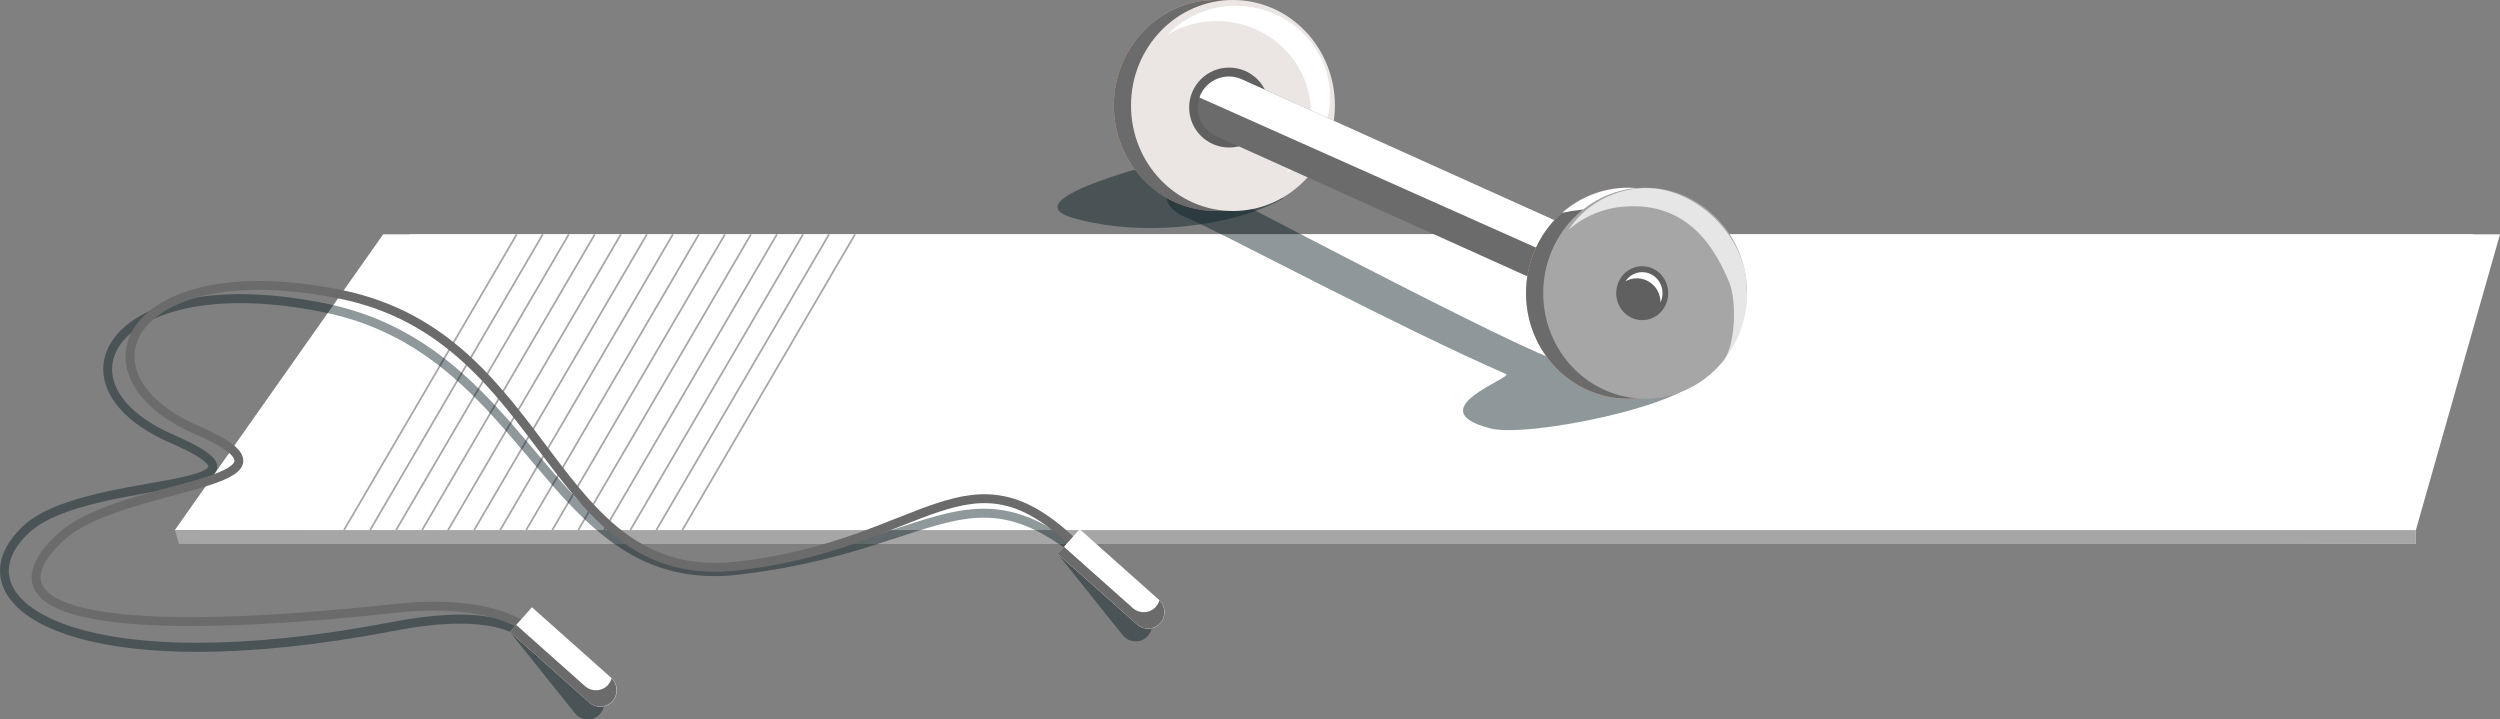 <?xml version="1.0" encoding="UTF-8"?><svg id="Calque_2" xmlns="http://www.w3.org/2000/svg" viewBox="0 0 280.81 80.81"><rect x="0" y="0" width="280.81" height="80.81" fill="#808080" stroke="none"/><defs><style>.cls-1{fill:#ebe6e3;}.cls-2,.cls-3{fill:#fff;}.cls-4{fill:#ffb390;}.cls-5{fill:#6b6b6b;}.cls-6{fill:#a6a6a6;}.cls-7,.cls-8{fill:#0a1f26;}.cls-9{fill:#606060;}.cls-10{stroke:#a6a6a6;stroke-width:.2px;}.cls-10,.cls-11{fill:none;stroke-miterlimit:10;}.cls-11{stroke:#6b6b6b;}.cls-12,.cls-8{opacity:.46;}.cls-3{opacity:.72;}</style></defs><g id="blancs"><polygon class="cls-2" points="268.36 61.1 19.64 59.54 43.04 26.32 277.81 26.32 268.36 59.54 268.36 61.1"/><polygon class="cls-6" points="19.64 59.54 20.11 61.1 268.36 61.1 268.36 59.54 19.64 59.54"/><polygon class="cls-2" points="271.36 61.1 22.64 59.54 46.04 26.32 280.81 26.32 271.36 59.54 271.36 61.1"/><polygon class="cls-6" points="22.64 59.54 23.11 61.1 271.36 61.1 271.36 59.54 22.64 59.54"/><line class="cls-10" x1="38.64" y1="59.54" x2="58.04" y2="26.32"/><line class="cls-10" x1="41.57" y1="59.54" x2="60.97" y2="26.32"/><line class="cls-10" x1="44.49" y1="59.54" x2="63.89" y2="26.32"/><line class="cls-10" x1="47.41" y1="59.54" x2="66.81" y2="26.32"/><line class="cls-10" x1="50.33" y1="59.54" x2="69.74" y2="26.32"/><line class="cls-10" x1="53.26" y1="59.54" x2="72.66" y2="26.32"/><line class="cls-10" x1="56.18" y1="59.54" x2="75.58" y2="26.32"/><line class="cls-10" x1="59.1" y1="59.54" x2="78.5" y2="26.32"/><line class="cls-10" x1="62.03" y1="59.54" x2="81.43" y2="26.32"/><line class="cls-10" x1="64.95" y1="59.54" x2="84.35" y2="26.32"/><line class="cls-10" x1="67.87" y1="59.54" x2="87.27" y2="26.32"/><line class="cls-10" x1="70.8" y1="59.54" x2="90.2" y2="26.32"/><line class="cls-10" x1="73.72" y1="59.54" x2="93.12" y2="26.32"/><line class="cls-10" x1="76.64" y1="59.54" x2="96.04" y2="26.32"/><path class="cls-8" d="m133.29,24.46c3.85,1.62,23.7,12.26,35.87,17.55.89.39-9.88,3.98-1.81,6.1,4.23,1.12,22.33-2.64,23.53-5.83.46-1.22-2.33-6.27-15.9-1.89-1.46.47-42.45-21.18-42.45-21.18,0,0-3.87,3.3.75,5.25Z"/><ellipse class="cls-4" cx="136.56" cy="11.85" rx="11.45" ry="11.85"/><path class="cls-8" d="m134.53,17.19s-22.03,5-13.97,7.3,18.35.82,23.58-2.21"/><ellipse class="cls-5" cx="136.56" cy="11.85" rx="11.45" ry="11.85"/><ellipse class="cls-1" cx="138.49" cy="11.85" rx="11.45" ry="11.85"/><path class="cls-2" d="m131.18,3.87c1.93-1.15,4.25-1.71,6.68-1.44,5.77.65,9.94,5.69,9.32,11.26-.25,2.26-1.26,4.25-2.74,5.78,2.64-1.58,4.53-4.26,4.89-7.49.62-5.57-3.55-10.62-9.32-11.26-3.43-.38-6.65.88-8.83,3.14Z"/><circle class="cls-9" cx="138.06" cy="12.08" r="4.49"/><path class="cls-5" d="m136.6,15.29l43.5,19.6c1.76.79,3.83,0,4.63-1.75.79-1.76,0-3.83-1.75-4.63l-43.5-19.6c-1.76-.79-3.83,0-4.63,1.75-.79,1.76,0,3.83,1.75,4.63"/><g class="cls-12"><path class="cls-7" d="m61.16,73.67c0-.08-.18-1.26-1.48-2.41-1.3-1.15-3.69-2.22-8.02-2.22-2.04,0-4.51.24-7.52.81-8.62,1.66-15.93,2.35-21.95,2.35-7.24,0-12.6-1.01-16.11-2.55-1.75-.77-3.04-1.67-3.87-2.62-.83-.95-1.22-1.93-1.22-2.93,0-1.35.72-2.82,2.28-4.27,1.22-1.13,3.12-2.01,5.3-2.69,3.27-1.02,7.12-1.61,10.17-2.17,1.53-.28,2.85-.56,3.84-.9.49-.17.9-.36,1.23-.6.16-.12.31-.26.41-.44.11-.17.18-.38.18-.6,0-.34-.15-.64-.37-.91-.33-.4-.83-.79-1.57-1.22-.73-.43-1.69-.9-2.92-1.44-2.41-1.05-4.17-2.28-5.3-3.56-1.14-1.28-1.65-2.59-1.65-3.83,0-1.86,1.17-3.68,3.59-5.09,2.42-1.4,6.07-2.33,10.82-2.33,2.76,0,5.9.31,9.39,1.03,5.58,1.14,9.89,3.52,13.54,6.48,5.47,4.43,9.44,10.16,13.82,14.84,2.2,2.34,4.5,4.41,7.18,5.91,2.67,1.5,5.72,2.4,9.32,2.4.86,0,1.74-.05,2.67-.16,7.27-.83,12.59-2.44,16.88-3.84,4.3-1.4,7.56-2.57,10.71-2.56,2.97,0,5.91,1,9.73,3.89l.61-.8c-3.91-2.98-7.12-4.1-10.33-4.1-3.41,0-6.75,1.22-11.02,2.61-4.28,1.39-9.5,2.98-16.68,3.8-.89.1-1.74.15-2.55.15-4.59,0-8.13-1.51-11.29-3.88-4.73-3.55-8.52-9.07-13.27-14.18-4.74-5.1-10.48-9.79-19.11-11.55-3.55-.72-6.75-1.05-9.59-1.05-4.88,0-8.69.95-11.32,2.47-2.62,1.51-4.09,3.65-4.09,5.95,0,1.53.65,3.08,1.91,4.49,1.26,1.42,3.14,2.72,5.65,3.81,1.61.69,2.72,1.28,3.41,1.76.34.24.57.45.7.61.13.16.15.25.14.28l-.06.12c-.11.14-.46.35-.98.54-.92.34-2.36.64-4.04.95-2.52.46-5.6.95-8.46,1.7-2.87.76-5.54,1.76-7.27,3.36C.91,60.68,0,62.4,0,64.12c0,1.27.51,2.5,1.47,3.59,1.44,1.64,3.89,3,7.33,3.97,3.45.97,7.91,1.54,13.4,1.54,6.09,0,13.46-.71,22.13-2.37,2.96-.57,5.37-.8,7.33-.8,4.17,0,6.28,1.02,7.36,1.97.54.47.82.94.98,1.27.08.17.12.3.14.39l.02.1v.02s.12-.02.12-.02h-.12s0,.02,0,.02l.12-.02h-.12s.99-.1.99-.1h0Z"/></g><path class="cls-11" d="m61.18,72.56s-2.71-5.75-16.93-4.21c-35.61,3.85-45.84-.22-37.42-8.03,6.76-6.28,29.79-5.73,15.3-12.01-14.49-6.28-7.5-20.08,16.17-15.24,23.67,4.83,23.29,32.92,44.54,30.51,21.25-2.42,25.85-14.26,38.04-2.32"/><path class="cls-2" d="m182.97,28.5l-43.5-19.6c-1.76-.79-3.83,0-4.63,1.75-.05.1-.07.21-.1.31l47.85,21.34-4.24,1.79,1.74.79c1.76.79,3.83,0,4.63-1.75.79-1.76,0-3.83-1.75-4.63Z"/><ellipse class="cls-4" cx="182.86" cy="32.93" rx="11.45" ry="11.85"/><ellipse class="cls-5" cx="182.86" cy="32.93" rx="11.45" ry="11.85"/><path class="cls-2" d="m186.21,23.5c1.8.13,3.35.48,4.67.99-2.07-2.1-4.9-3.4-8.02-3.4-2.82,0-5.4,1.06-7.39,2.81,2.56-.53,6.03-.76,10.75-.4Z"/><ellipse class="cls-6" cx="184.79" cy="32.93" rx="11.45" ry="11.85"/><path class="cls-3" d="m176.19,25.81c1.69-1.48,3.87-2.44,6.31-2.61,5.79-.4,9.42,2.82,11.74,8.53.86,2.1.67,6.83-.52,8.61,2.32-2.02,2.68-5.37,2.45-8.61-.39-5.6-6.08-10.99-11.87-10.59-3.45.24-6.38,2.06-8.12,4.68Z"/><ellipse class="cls-9" cx="184.46" cy="32.93" rx="2.92" ry="3.03"/><path class="cls-2" d="m183.84,31.26c1.47,0,2.67,1.2,2.67,2.67,0,0,0,.02,0,.03.15-.31.23-.66.23-1.03,0-1.3-1.02-2.36-2.28-2.36-.78,0-1.46.4-1.88,1.02.38-.2.8-.33,1.26-.33Z"/><g class="cls-12"><path class="cls-7" d="m67.25,80.35h0c-.77.68-1.94.6-2.62-.17l-7.36-9.2,2.27-2.22,7.88,8.96c.68.77.6,1.94-.17,2.62Z"/></g><path class="cls-2" d="m68.81,78.76h0c-.68.77-1.86.83-2.62.15l-8.91-7.93,2.47-2.77,8.91,7.93c.77.68.83,1.86.15,2.62Z"/><path class="cls-5" d="m68.32,76.91c-.68.77-1.86.83-2.62.15l-7.73-6.88-.71.79,8.91,7.93c.77.68,1.94.61,2.62-.15.66-.74.61-1.87-.09-2.56-.07.25-.2.5-.39.71Z"/><g class="cls-12"><path class="cls-7" d="m128.78,71.58h0c-.77.68-1.94.6-2.62-.17l-7.36-9.2,2.27-2.22,7.88,8.96c.68.77.6,1.94-.17,2.62Z"/></g><path class="cls-2" d="m130.33,69.99h0c-.68.77-1.86.83-2.62.15l-8.91-7.93,2.47-2.77,8.91,7.93c.77.68.83,1.86.15,2.62Z"/><path class="cls-5" d="m129.85,68.14c-.68.77-1.86.83-2.62.15l-7.73-6.88-.71.79,8.91,7.93c.77.68,1.94.61,2.62-.15.66-.74.61-1.87-.09-2.56-.07.25-.2.5-.39.71Z"/></g></svg>